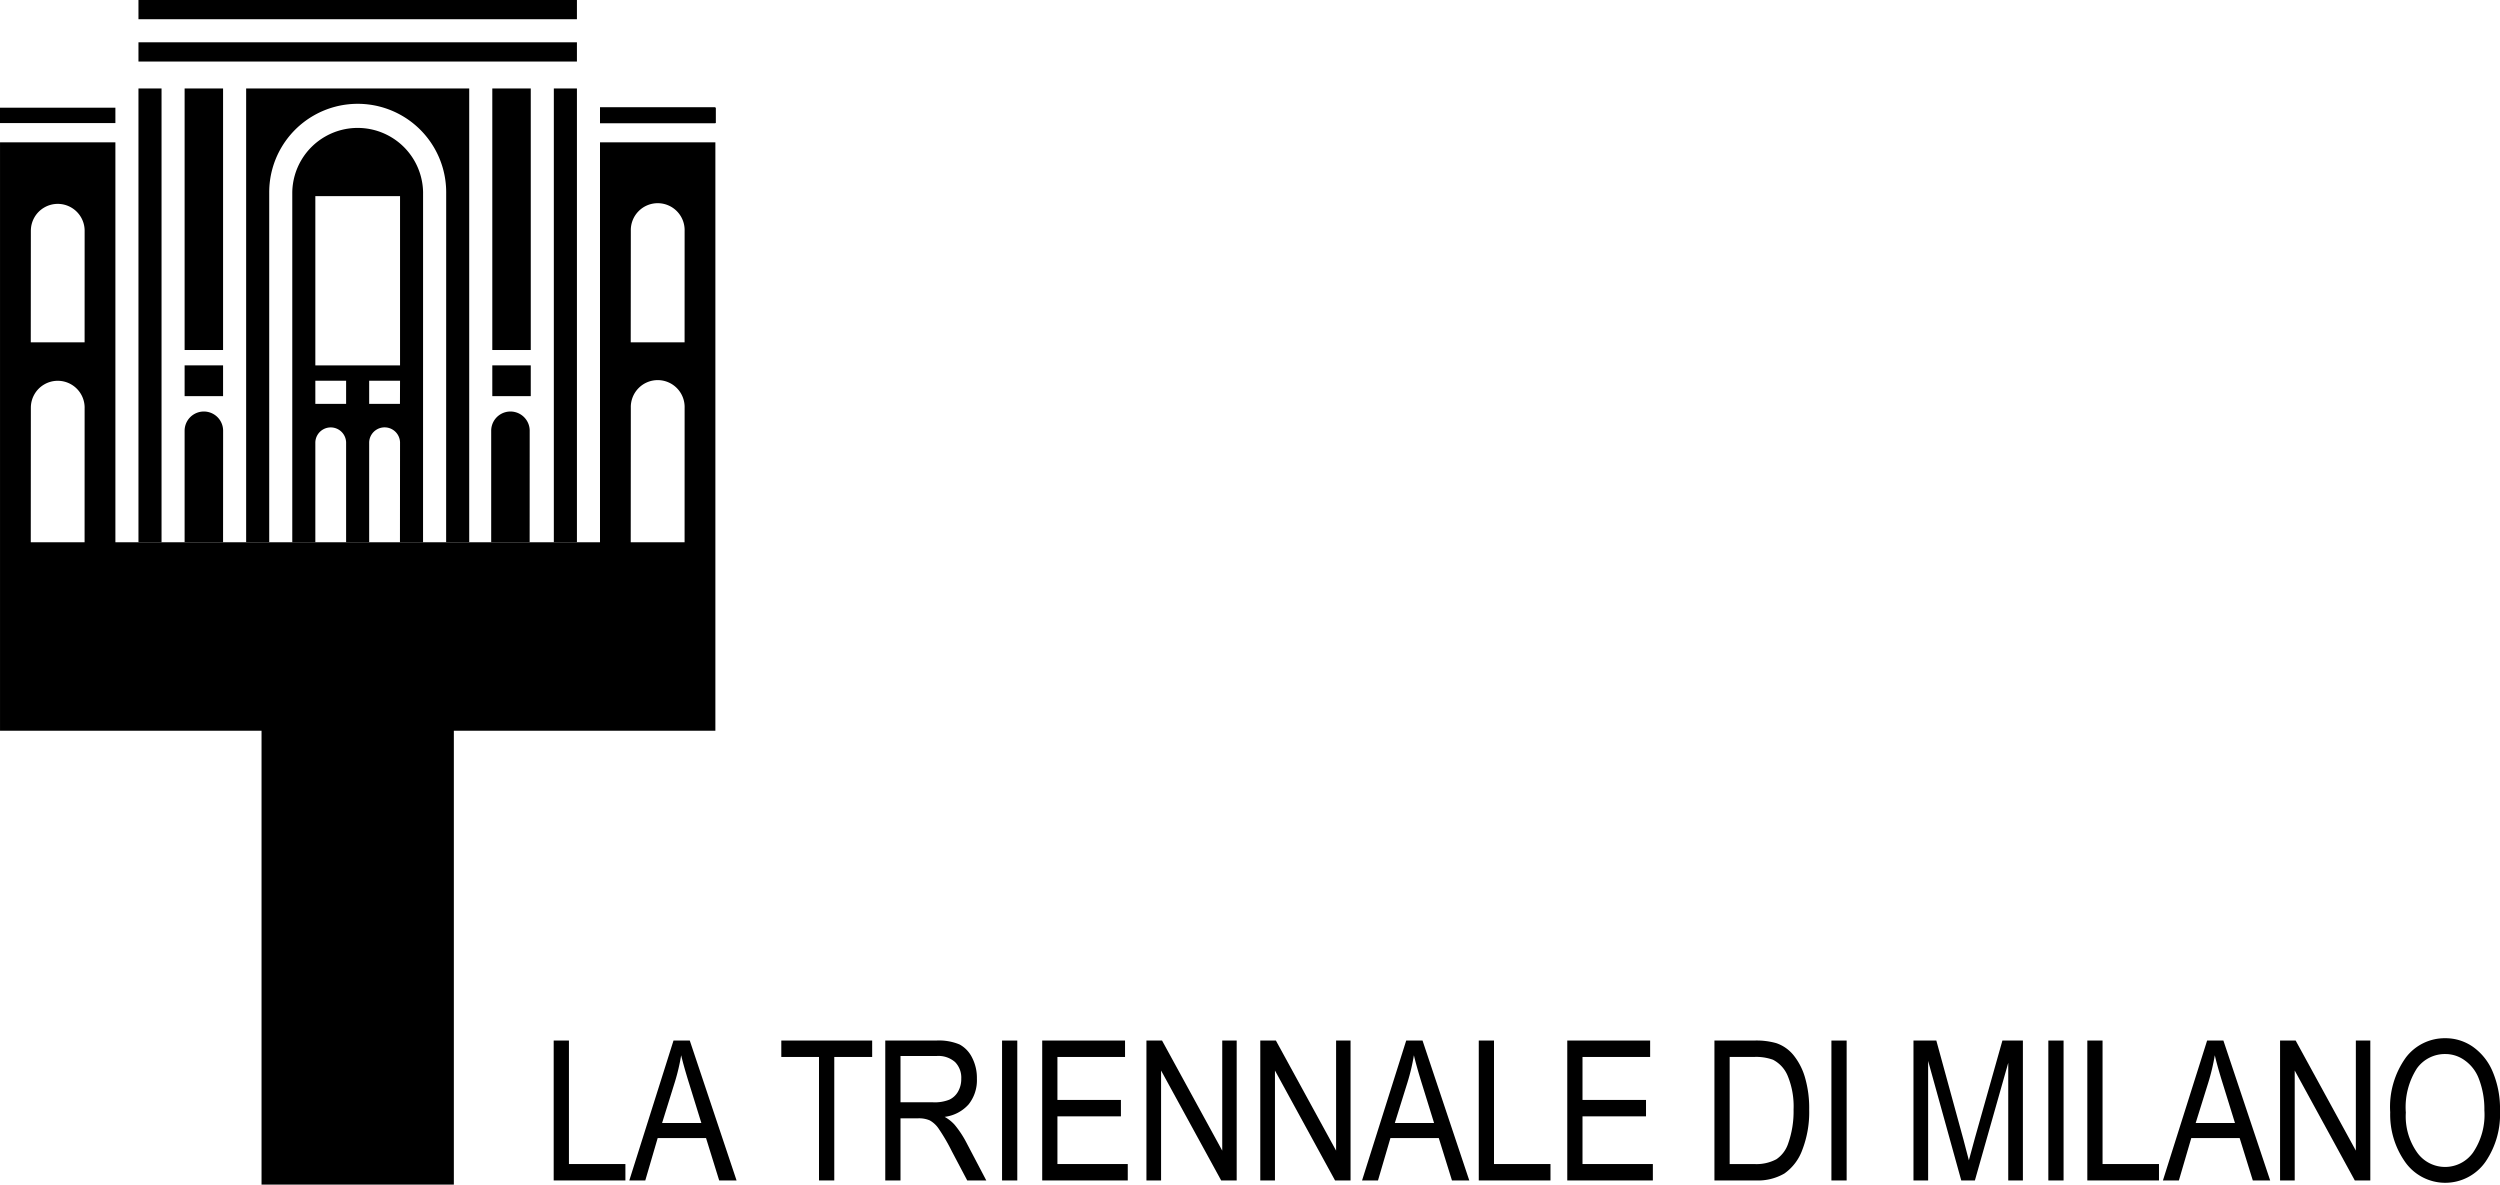 <svg xmlns="http://www.w3.org/2000/svg" xmlns:xlink="http://www.w3.org/1999/xlink" viewBox="0 0 152.654 72.333"><defs><style>.cls-1{fill:none;}.cls-2{isolation:isolate;}.cls-3{clip-path:url(#clip-path);}.cls-4{mix-blend-mode:multiply;}.cls-5{clip-path:url(#clip-path-3);}</style><clipPath id="clip-path" transform="translate(0 -4.667)"><rect class="cls-1" width="192" height="88"/></clipPath><clipPath id="clip-path-3" transform="translate(0 -4.667)"><rect class="cls-1" x="-17" y="-8.333" width="186.655" height="86.333"/></clipPath></defs><title>Triennale</title><g class="cls-2"><g id="Livello_1" data-name="Livello 1"><g class="cls-3"><g class="cls-3"><g class="cls-4"><g class="cls-5"><path d="M41.804,18.758l-0.002,6.811h-3.289l0.006-6.811a1.643,1.643,0,1,1,3.285,0m-3.291,19.022,0.006-8.219a1.643,1.643,0,1,1,3.285,0l-0.002,8.219h-3.289Zm-33.346-8.219-0.002,8.219H1.879l0.005-8.219a1.642,1.642,0,1,1,3.284,0m0-10.803-0.002,6.811H1.879l0.005-6.811a1.642,1.642,0,1,1,3.284,0m38.514,30.53V13.357h-7.045v24.423H7.046V13.357H0.001v35.931h15.969v27.712h11.743V49.288h15.969Z" transform="translate(0 -4.667)"/><path d="M28.651,37.78v-27.711H15.03v27.711h1.409V16.409a5.403,5.403,0,0,1,10.806,0l-0.003,21.371h1.41Z" transform="translate(0 -4.667)"/><path d="M24.427,27.917l-0.005,1.409h-1.88v-1.409h1.885Zm0-.94h-5.172V16.644h5.172v10.333Zm-5.172.94h1.879v1.409h-1.879v-1.409Zm6.579-11.508a3.994,3.994,0,0,0-7.987,0v21.372h1.408v-6.106a0.94,0.94,0,0,1,1.879,0v6.106h1.408v-6.106a0.943,0.943,0,0,1,1.885,0l-0.005,6.106h1.41Z" transform="translate(0 -4.667)"/><rect x="30.061" y="5.402" width="2.348" height="15.97"/><rect x="30.061" y="22.31" width="2.348" height="1.879"/><rect x="11.273" y="22.31" width="2.348" height="1.879"/><rect x="11.273" y="5.402" width="2.348" height="15.97"/><rect x="8.455" y="5.402" width="1.409" height="27.711"/><rect x="33.818" y="5.402" width="1.41" height="27.711"/><rect x="8.455" y="2.583" width="26.773" height="1.175"/><rect x="8.455" width="26.773" height="1.174"/><rect x="36.637" y="6.575" width="7.045" height="0.94"/><rect x="36.637" y="6.575" width="7.045" height="0.94"/><rect x="36.637" y="6.575" width="7.045" height="0.94"/><rect x="36.637" y="6.575" width="7.045" height="0.94"/><rect y="6.576" width="7.046" height="0.939"/><path d="M13.624,30.97l-0.003,6.81h-2.348V30.97a1.175,1.175,0,0,1,2.351,0" transform="translate(0 -4.667)"/><path d="M32.344,30.97l-0.003,6.81h-2.348V30.97a1.175,1.175,0,0,1,2.351,0" transform="translate(0 -4.667)"/><polygon points="33.809 72.08 33.809 63.537 34.74 63.537 34.74 71.078 38.188 71.078 38.188 72.08 33.809 72.08"/><path d="M38.426,76.748l2.699-8.543h0.994l2.857,8.543h-1.061l-0.804-2.59h-2.952l-0.757,2.59h-0.976Zm2.002-3.508h2.398l-0.733-2.366c-0.227-.727-0.394-1.316-0.5-1.772a12.387,12.387,0,0,1-.384,1.633Z" transform="translate(0 -4.667)"/><polygon points="50.01 72.08 50.01 64.54 47.708 64.54 47.708 63.537 53.256 63.537 53.256 64.54 50.942 64.54 50.942 72.08 50.01 72.08"/><path d="M54.056,76.747v-8.542h3.103a3.257,3.257,0,0,1,1.436.24,1.825,1.825,0,0,1,.759.795,2.707,2.707,0,0,1,.297,1.292,2.365,2.365,0,0,1-.505,1.569,2.339,2.339,0,0,1-1.464.763,2.404,2.404,0,0,1,.597.47,6.015,6.015,0,0,1,.725,1.089l1.22,2.324h-1.164l-0.935-1.772a11.638,11.638,0,0,0-.819-1.405,1.611,1.611,0,0,0-.533-0.49,1.662,1.662,0,0,0-.721-0.126h-1.066v3.793h-0.93Zm0.93-4.772h1.989a2.399,2.399,0,0,0,.988-0.158,1.185,1.185,0,0,0,.536-0.495,1.537,1.537,0,0,0,.197-0.786,1.354,1.354,0,0,0-.378-1.018,1.535,1.535,0,0,0-1.123-.37h-2.209v2.827Z" transform="translate(0 -4.667)"/><rect x="61.187" y="63.538" width="0.93" height="8.543"/><polygon points="63.639 72.08 63.639 63.537 68.697 63.537 68.697 64.54 64.568 64.54 64.568 67.164 68.445 67.164 68.445 68.166 64.568 68.166 64.568 71.078 68.863 71.078 68.863 72.08 63.639 72.08"/><polygon points="70.003 72.08 70.003 63.537 70.956 63.537 74.632 70.26 74.632 63.537 75.514 63.537 75.514 72.08 74.567 72.08 70.897 65.368 70.897 72.08 70.003 72.08"/><polygon points="76.955 72.08 76.955 63.537 77.908 63.537 81.584 70.26 81.584 63.537 82.467 63.537 82.467 72.08 81.52 72.08 77.851 65.368 77.851 72.08 76.955 72.08"/><path d="M83.169,76.748l2.696-8.543h0.997l2.855,8.543h-1.058l-0.805-2.59h-2.952l-0.76,2.59h-0.973Zm2.001-3.508h2.397l-0.733-2.366c-0.226-.727-0.392-1.316-0.499-1.772a12.386,12.386,0,0,1-.384,1.633Z" transform="translate(0 -4.667)"/><polygon points="90.296 72.08 90.296 63.537 91.226 63.537 91.226 71.078 94.675 71.078 94.675 72.08 90.296 72.08"/><polygon points="95.7 72.08 95.7 63.537 100.76 63.537 100.76 64.54 96.63 64.54 96.63 67.164 100.508 67.164 100.508 68.166 96.63 68.166 96.63 71.078 100.926 71.078 100.926 72.08 95.7 72.08"/><path d="M104.686,76.747v-8.542h2.416a4.445,4.445,0,0,1,1.36.158,2.313,2.313,0,0,1,1.061.745,3.877,3.877,0,0,1,.697,1.367,6.685,6.685,0,0,1,.252,1.954,6.374,6.374,0,0,1-.425,2.462,3.016,3.016,0,0,1-1.092,1.434,3.224,3.224,0,0,1-1.744.422h-2.525Zm0.93-1.002h1.488a2.585,2.585,0,0,0,1.367-.294,1.865,1.865,0,0,0,.714-0.95,5.85,5.85,0,0,0,.333-2.084,4.859,4.859,0,0,0-.354-2.045,1.934,1.934,0,0,0-.904-0.996,3.03,3.03,0,0,0-1.18-.169h-1.464v6.538Z" transform="translate(0 -4.667)"/><rect x="111.829" y="63.538" width="0.93" height="8.543"/><path d="M116.84,76.747v-8.543h1.395l1.657,6.049,0.33,1.265c0.08-.315.206-0.772,0.372-1.37l1.676-5.944h1.251v8.543h-0.895v-7.182l-2.036,7.182h-0.833l-2.023-7.299v7.299h-0.894Z" transform="translate(0 -4.667)"/><rect x="125.075" y="63.538" width="0.93" height="8.543"/><polygon points="127.455 72.08 127.455 63.537 128.385 63.537 128.385 71.078 131.831 71.078 131.831 72.08 127.455 72.08"/><path d="M132.071,76.748l2.699-8.543h0.994l2.857,8.543h-1.061l-0.804-2.59h-2.953l-0.757,2.59h-0.975Zm2.001-3.508h2.399l-0.733-2.366c-0.228-.727-0.394-1.316-0.499-1.772a12.721,12.721,0,0,1-.386,1.633Z" transform="translate(0 -4.667)"/><polygon points="139.224 72.08 139.224 63.537 140.176 63.537 143.852 70.26 143.852 63.537 144.735 63.537 144.735 72.08 143.788 72.08 140.119 65.368 140.119 72.08 139.224 72.08"/><path d="M145.95,72.589a5.167,5.167,0,0,1,.961-3.355,2.978,2.978,0,0,1,2.397-1.172,2.922,2.922,0,0,1,1.69.523,3.52,3.52,0,0,1,1.21,1.523,5.79,5.79,0,0,1,.446,2.376,5.141,5.141,0,0,1-.863,3.09,2.996,2.996,0,0,1-4.984-.034,5.006,5.006,0,0,1-.857-2.951m0.954,0.014a3.817,3.817,0,0,0,.698,2.449,2.094,2.094,0,0,0,3.405-.008,4.108,4.108,0,0,0,.693-2.586,5.13,5.13,0,0,0-.356-1.968,2.406,2.406,0,0,0-.826-1.063,2.008,2.008,0,0,0-1.205-.399,2.102,2.102,0,0,0-1.73.873,4.381,4.381,0,0,0-.679,2.702" transform="translate(0 -4.667)"/></g></g></g></g></g></g></svg>